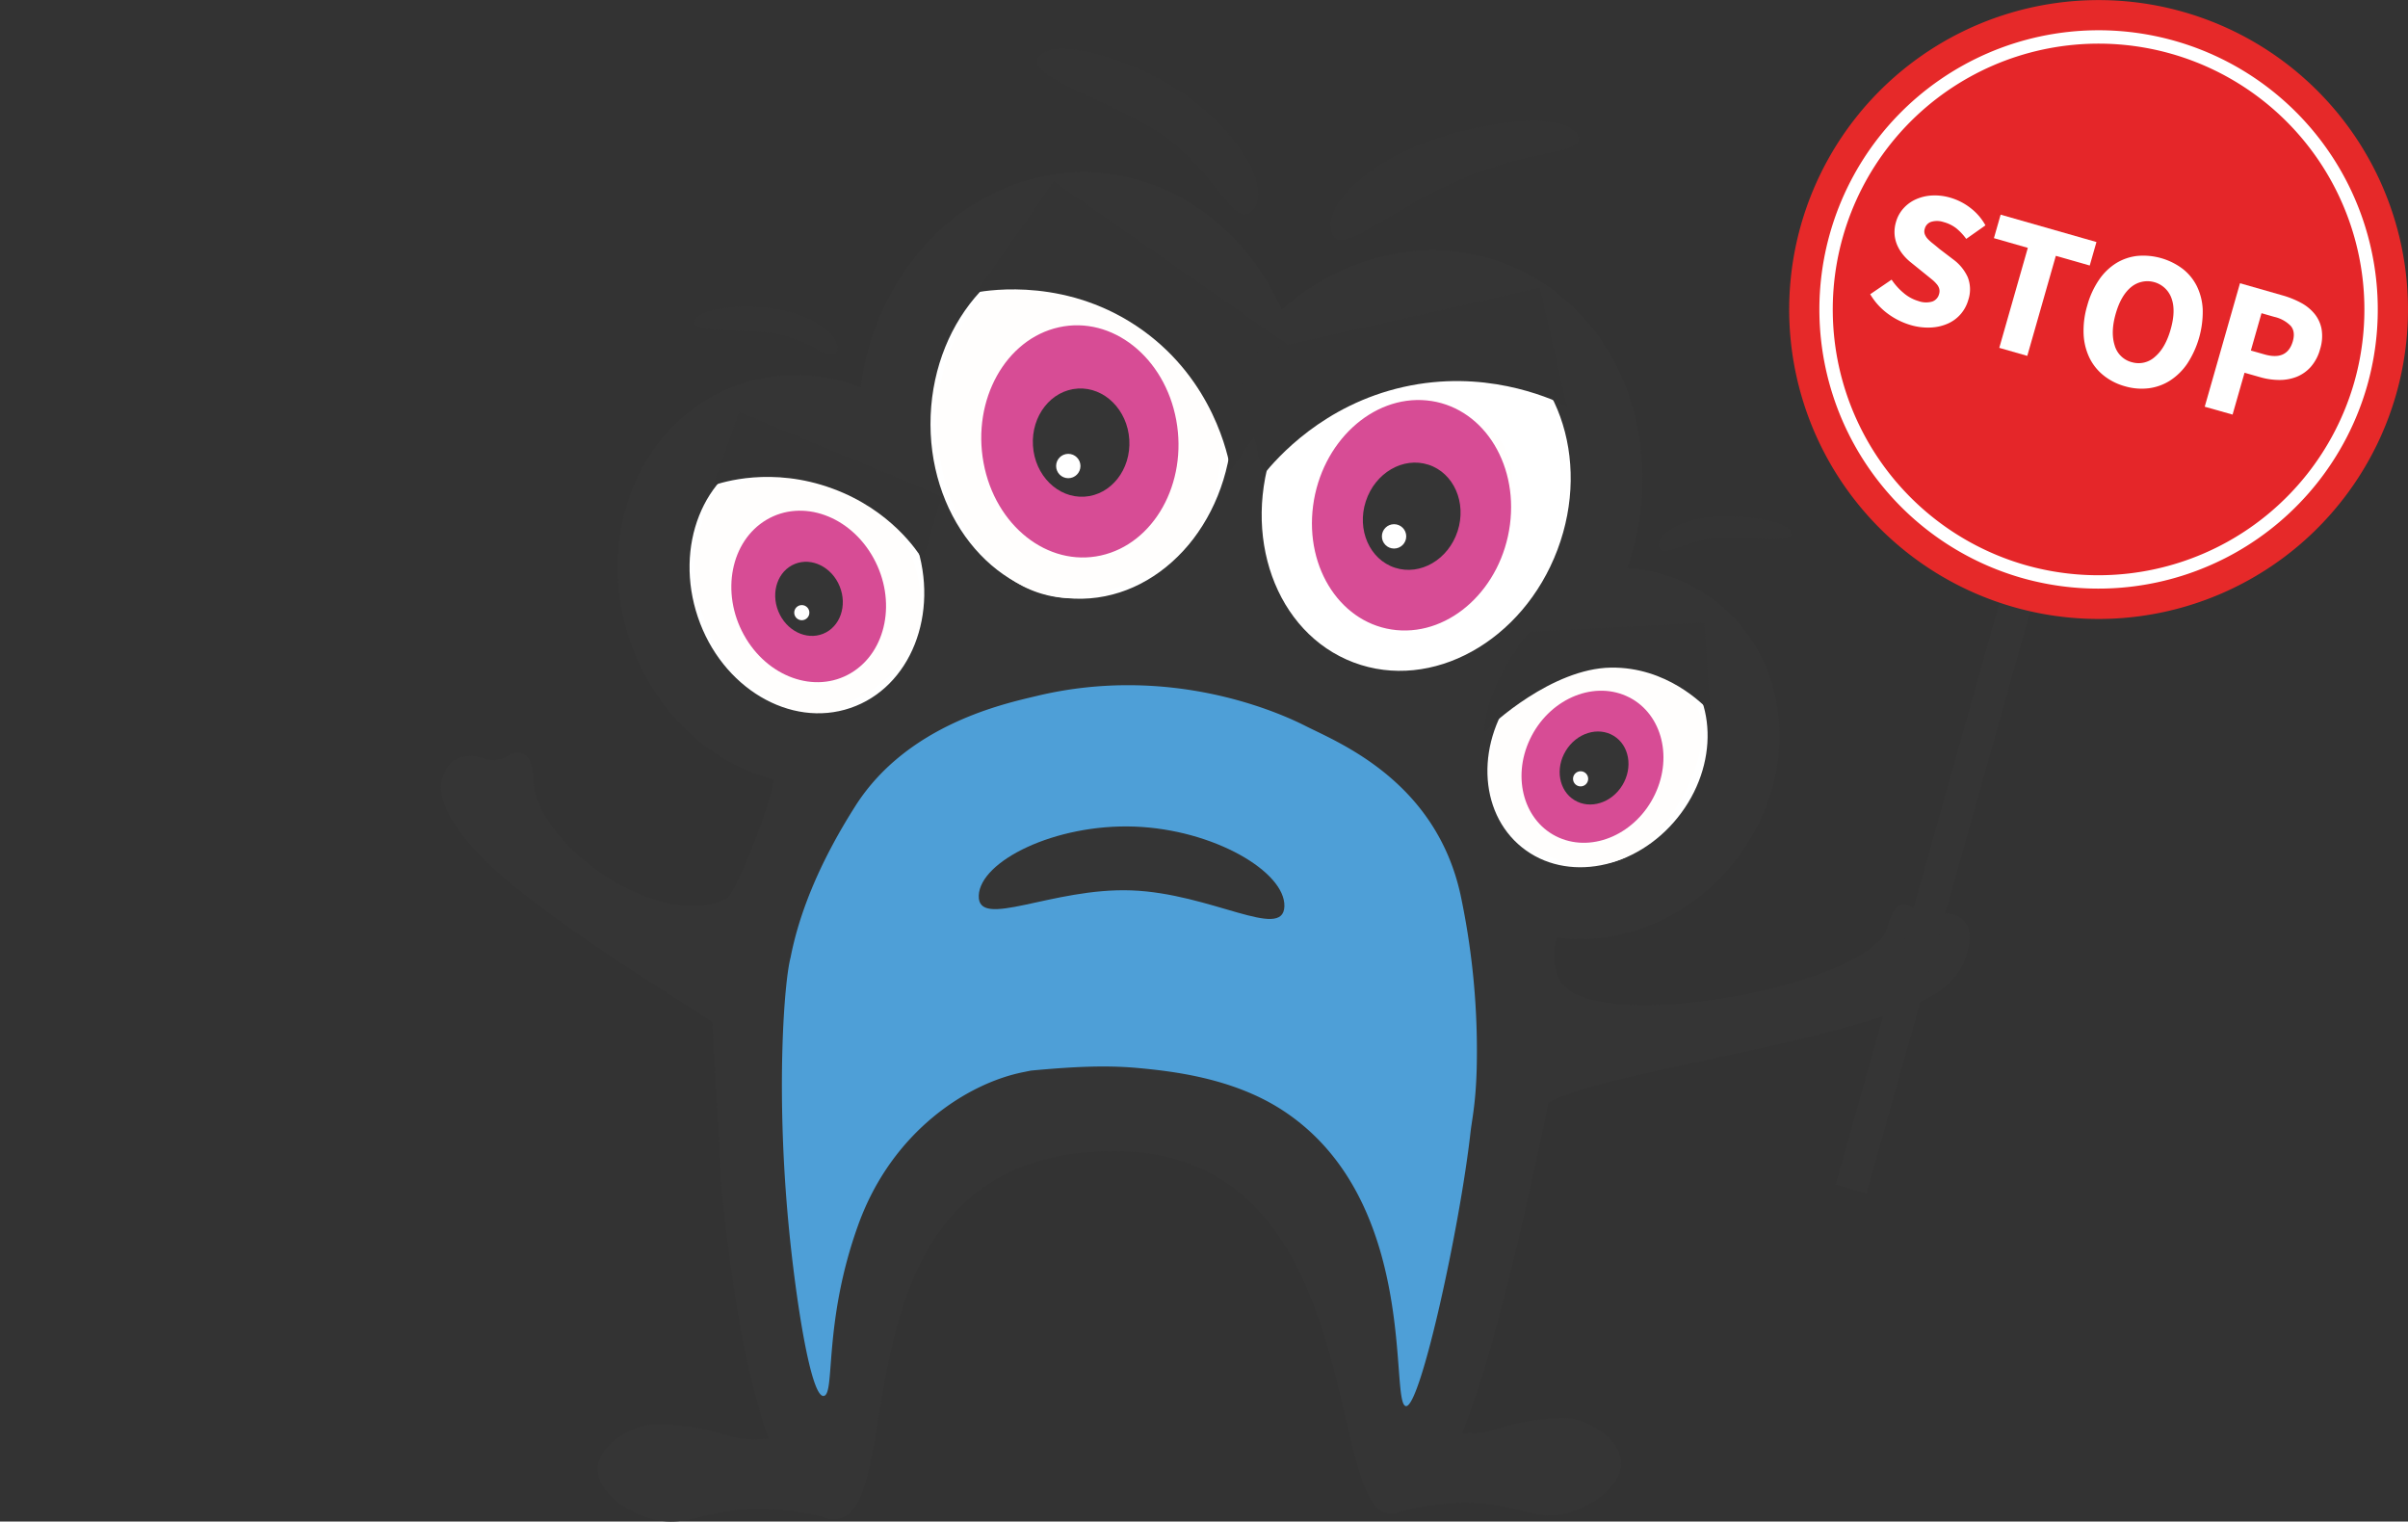 <?xml version="1.0" encoding="UTF-8" standalone="no"?>
<svg
   xmlns:dc="http://purl.org/dc/elements/1.1/"
   xmlns:cc="http://creativecommons.org/ns#"
   xmlns:rdf="http://www.w3.org/1999/02/22-rdf-syntax-ns#"
   xmlns:svg="http://www.w3.org/2000/svg"
   xmlns="http://www.w3.org/2000/svg"
   xmlns:xlink="http://www.w3.org/1999/xlink"
   xmlns:sodipodi="http://sodipodi.sourceforge.net/DTD/sodipodi-0.dtd"
   xmlns:inkscape="http://www.inkscape.org/namespaces/inkscape"
   inkscape:version="1.0rc1 (09960d6f05, 2020-04-09)"
   height="568.63"
   width="900"
   sodipodi:docname="not-found.svg"
   id="svg144"
   version="1.1"
   viewBox="0 0 900 568.63">
  <rect x="0" y="0" width="900" height="568.63" fill="#333333" stroke="none"/>
  <sodipodi:namedview
     inkscape:current-layer="svg144"
     inkscape:window-maximized="1"
     inkscape:window-y="0"
     inkscape:window-x="0"
     inkscape:cy="243.14839"
     inkscape:cx="474.0458"
     inkscape:zoom="1.4882217"
     showgrid="false"
     id="namedview146"
     inkscape:window-height="1403"
     inkscape:window-width="2560"
     inkscape:pageshadow="2"
     inkscape:pageopacity="0"
     guidetolerance="10"
     gridtolerance="10"
     objecttolerance="10"
     borderopacity="1"
     bordercolor="#666666"
     pagecolor="#ffffff" />
  <defs
     id="defs14">
    <style
       id="style2">.cls-1{fill:#353535;}.cls-2{fill:#4e9fd7;}.cls-3{fill:#fff;}.cls-4{fill:#fffefd;}.cls-5{fill:url(#linear-gradient);}.cls-6{fill:#693f58;}.cls-7{fill:url(#linear-gradient-2);}.cls-8{fill:url(#linear-gradient-3);}.cls-9{fill:url(#linear-gradient-4);}.cls-10{fill:#343434;}.cls-11{fill:#d74c95;}.cls-12{fill:#e62929;}.cls-13{fill:#e52629;stroke:#fff;stroke-miterlimit:10;stroke-width:5px;}</style>
    <linearGradient
       gradientUnits="userSpaceOnUse"
       gradientTransform="rotate(-4.67,-1873.063,1451.444)"
       y2="372.97"
       x2="485.65"
       y1="372.97"
       x1="441.19"
       id="linear-gradient">
      <stop
         id="stop4"
         stop-color="#80385c"
         offset="0" />
      <stop
         id="stop6"
         stop-color="#683550"
         offset="0.6" />
      <stop
         id="stop8"
         stop-color="#553346"
         offset="1" />
    </linearGradient>
    <linearGradient
       xlink:href="#linear-gradient"
       y2="338.34"
       x2="356.91"
       y1="338.34"
       x1="317.98"
       id="linear-gradient-2" />
    <linearGradient
       xlink:href="#linear-gradient"
       y2="385.98"
       x2="243.63"
       y1="385.98"
       x1="215.98"
       id="linear-gradient-3" />
    <linearGradient
       xlink:href="#linear-gradient"
       y2="475.1"
       x2="535.36"
       y1="475.1"
       x1="508.4"
       id="linear-gradient-4" />
    <linearGradient
       y2="372.97"
       x2="485.65"
       y1="372.97"
       x1="441.19"
       gradientTransform="rotate(-4.67,-1873.063,1451.444)"
       gradientUnits="userSpaceOnUse"
       id="linearGradient973"
       xlink:href="#linear-gradient"
       inkscape:collect="always" />
  </defs>
  <title
     id="title16">2Recurso 2</title>
  <g
     transform="translate(164.837)"
     data-name="Capa 2"
     id="Capa_2">
    <g
       data-name="Capa 1"
       id="Capa_1-2">
      <path
         inkscape:connector-curvature="0"
         id="path18"
         d="M 101.39,382.11 C 93.89,376.19 27.89,337.78 9.2,313.64 5.27,308.56 -2.51,298.26 0.8,289.81 c 0.92,-2.24 2.62,-5.29 5.7,-6.48 6.39,-2.48 10.06,1.43 14.26,0.65 2.45,-0.46 2.21,-0.49 5.45,-2.15 a 5.87,5.87 0 0 1 3.37,-0.48 c 5.45,1.47 4.57,8.23 5.15,12.34 3.47,24.25 48,54.1 71.91,42.22 3.23,-1.6 15.87,-32.87 17.82,-44.59 a 71,71 0 0 1 -18.77,-7.84 C 89.45,273.8 77,258.11 70.57,239.31 c -0.57,-1.7 -1.09,-3.4 -1.55,-5.08 v 0 c -5,-18.17 -3.74,-37.23 3.41,-53.65 7.8,-17.91 21.8,-31.07 39.42,-37.06 a 66,66 0 0 1 45,1.26 97.89,97.89 0 0 1 24.68,-53.89 C 197.9,73.17 220.31,63.52 243,64.42 c 30.75,1.22 57.93,21.28 71.17,51.29 a 93.13,93.13 0 0 1 16.44,-11.6 C 351.7,92.45 376,90.37 397.29,98.39 c 23.68,8.92 41.34,29 48.46,55.11 a 100.29,100.29 0 0 1 -2.37,58.74 60.38,60.38 0 0 1 54.51,44.89 c 6,21.9 0.46,46.3 -14.77,65.27 a 76,76 0 0 1 -44.69,27.4 66,66 0 0 1 -21.55,0.56 c -2,9.72 0.24,14.6 2.08,17.12 13.29,18.13 103.76,3.17 120,-17.48 2.34,-3 2.67,-12.43 8.33,-11.94 a 8.38,8.38 0 0 1 3.87,2.12 c 1,1 0.85,1.85 2.29,1.93 3.4,0.19 12,-3.35 16.54,3 2.89,4 0.35,11.28 -0.32,13.18 -4.07,11.61 -17.46,16.75 -23.46,19 -41.5,15.27 -111.21,23.78 -132.29,34.71 0,0 -6,30.27 -14.47,64.57 -17.89,72.43 -29.64,86.1 -43,88.94 -27.25,5.78 -7.42,-135.3 -104.72,-135.3 -111,0 -73.68,141.27 -106.15,137.49 -12.76,-1.48 -31,-25.73 -40.82,-124.39 z"
         class="cls-1" />
      <path
         inkscape:connector-curvature="0"
         id="path20"
         d="m 381,334.21 c -9.43,-42.66 -46.06,-56.87 -57.94,-62.93 -9.15,-4.65 -50,-23.34 -100.62,-11.14 -11.34,2.74 -48,10.36 -67.53,41 -14.44,22.69 -21.35,41.64 -24.26,56.68 -2.34,8.57 -5.56,49.25 -0.75,99.87 2.62,27.6 8.21,64 13,64 4.63,0 -0.31,-27 13.06,-64 12.72,-35.21 41.09,-52.89 61.62,-57 l 2.89,-0.59 c 16.57,-1.55 28.32,-2 39.62,-1 13.39,1.22 36.31,3.81 54.91,16.14 51,33.76 39.39,109.62 45.65,110.25 5.42,0.54 20.18,-67.08 24.11,-102.22 0.55,-4.86 1.95,-10.63 2.32,-23.71 A 280.32,280.32 0 0 0 381,334.21 Z"
         class="cls-2" />
      <path
         inkscape:connector-curvature="0"
         id="path22"
         d="m 153,264.59 c 22.5,-7.64 33.46,-35.25 24.48,-61.65 -8.98,-26.4 -34.51,-41.61 -57,-34 -22.49,7.61 -33.41,35.29 -24.48,61.7 8.93,26.41 34.55,41.61 57,33.95 z"
         class="cls-3" />
      <path
         inkscape:connector-curvature="0"
         id="path24"
         d="m 236.73,223.73 c 31.14,1.23 57.56,-27.42 59,-64 1.44,-36.58 -22.62,-67.19 -53.73,-68.43 -31.11,-1.24 -57.55,27.42 -59,64 -1.45,36.58 22.6,67.2 53.73,68.43 z"
         class="cls-3" />
      <path
         inkscape:connector-curvature="0"
         id="path26"
         d="m 341.09,247.57 c 29.16,11 63.27,-7.87 76.18,-42.1 12.91,-34.23 -0.28,-70.92 -29.42,-81.91 -29.14,-10.99 -63.28,7.87 -76.18,42.11 -12.9,34.24 0.27,70.91 29.42,81.9 z"
         class="cls-3" />
      <path
         inkscape:connector-curvature="0"
         id="path28"
         d="m 460.48,246.38 c -16.55,-13.27 -42.58,-8.31 -58.18,11.1 -15.6,19.41 -14.81,45.92 1.7,59.19 16.51,13.27 42.58,8.31 58.18,-11.1 15.6,-19.41 14.82,-45.93 -1.7,-59.19 z"
         class="cls-3" />
      <path
         inkscape:connector-curvature="0"
         id="path30"
         d="m 315.21,338.76 c -0.47,12.9 -27.44,-4.89 -57.12,-6 -29.68,-1.11 -57.58,14.84 -57.11,1.94 0.47,-12.9 28.5,-26.86 58.18,-25.79 29.68,1.07 56.51,16.96 56.05,29.85 z"
         class="cls-1" />
      <path
         inkscape:connector-curvature="0"
         id="path32"
         d="m 365.41,149.79 1.13,3.44 c 0,0 43.46,-4.23 31.84,41.66 -8.73,34.4 -44.08,20.74 -41.06,22.34 3.02,1.6 -8.26,-0.1 -14.75,-9.25 a 35.85,35.85 0 0 1 -6.22,-27.43 36.43,36.43 0 0 1 14.22,-23.92 c 8.43,-6.18 14.84,-6.84 14.84,-6.84 z"
         class="cls-4" />
      <circle
         id="circle34"
         transform="rotate(-76.66,375.03,194.169)"
         r="11.12"
         cy="194.17"
         cx="375.05"
         class="cls-4" />
      <path
         inkscape:connector-curvature="0"
         id="path36"
         d="m 367.82,185.65 a 9.57,9.57 0 1 1 -6.62,-11.81 9.58,9.58 0 0 1 6.62,11.81 z"
         class="cls-4" />
      <path
         style="fill:url(#linearGradient973)"
         inkscape:connector-curvature="0"
         id="path38"
         d="m 389.9,188.83 c 1.48,-12.84 -7.18,-24.39 -19.35,-25.79 -12.17,-1.4 -23.23,7.88 -24.71,20.72 -1.48,12.84 7.19,24.4 19.35,25.8 12.16,1.4 23.23,-7.88 24.71,-20.73 z m -33.58,1.64 c -10,-2.81 -5.63,-18.3 4.36,-15.49 9.99,2.81 5.63,18.31 -4.36,15.49 z M 372.53,204 c -12.34,-3.47 -6.95,-22.62 5.4,-19.14 12.35,3.48 6.95,22.59 -5.4,19.14 z"
         class="cls-5" />
      <path
         inkscape:connector-curvature="0"
         id="path40"
         d="m 221.26,135.86 2.39,2.06 c 0,0 30.62,-22.65 42.5,16.85 8.92,29.63 -23.63,35.29 -20.66,35.13 2.97,-0.16 -6.22,3.63 -15.17,-0.29 a 31.31,31.31 0 0 1 -17,-17.71 31.75,31.75 0 0 1 -0.1,-24.26 c 3.54,-8.4 8.04,-11.78 8.04,-11.78 z"
         class="cls-4" />
      <circle
         id="circle42"
         transform="rotate(-17.65,248.343,164.677)"
         r="9.69"
         cy="164.7"
         cx="248.4"
         class="cls-4" />
      <path
         inkscape:connector-curvature="0"
         id="path44"
         d="m 239.16,161.59 a 8.34,8.34 0 1 1 -10.25,-5.86 8.35,8.35 0 0 1 10.25,5.86 z"
         class="cls-4" />
      <path
         inkscape:connector-curvature="0"
         id="path46"
         d="m 212.47,163.69 c 0,0 0.1,0.71 0.28,2 0.05,0.33 0.08,0.72 0.16,1.11 0.08,0.39 0.18,0.79 0.29,1.23 0.11,0.44 0.21,0.93 0.33,1.44 0.12,0.51 0.36,1.05 0.55,1.62 a 32.79,32.79 0 0 0 1.53,3.69 l 1.11,2 c 0.38,0.69 0.89,1.33 1.36,2 a 28.22,28.22 0 0 0 8.32,7.67 26.33,26.33 0 0 0 12.86,3.62 15.73,15.73 0 0 0 1.81,-0.07 16.77,16.77 0 0 0 1.79,-0.16 25.52,25.52 0 0 0 3.7,-0.77 24.68,24.68 0 0 0 6.95,-3.12 27.47,27.47 0 0 0 10.23,-12 29.77,29.77 0 0 0 2.27,-7.82 32.37,32.37 0 0 0 0.06,-8.17 31.8,31.8 0 0 0 -0.84,-4 c -0.19,-0.64 -0.32,-1.27 -0.56,-1.9 l -0.73,-1.89 a 29.66,29.66 0 0 0 -4.11,-6.86 27.42,27.42 0 0 0 -12.38,-8.82 23.66,23.66 0 0 0 -7.12,-1.35 25.77,25.77 0 0 0 -3.52,0.06 h -0.38 c -0.05,0 0.18,0 0.06,0 l -0.47,0.08 -0.93,0.15 a 14.14,14.14 0 0 0 -1.78,0.33 24.39,24.39 0 0 0 -3.1,0.94 c -0.51,0.21 -1,0.38 -1.52,0.6 l -1.45,0.72 a 25.14,25.14 0 0 0 -2.72,1.59 c -0.84,0.6 -1.65,1.23 -2.42,1.86 a 28.8,28.8 0 0 0 -6.67,8.64 c -0.33,0.75 -0.73,1.45 -1,2.18 -0.27,0.73 -0.51,1.42 -0.76,2.1 a 30.3,30.3 0 0 0 -0.87,3.84 c -0.1,0.59 -0.18,1.15 -0.27,1.67 -0.09,0.52 -0.06,1 -0.08,1.49 a 14.89,14.89 0 0 0 -0.05,2.36 c 0.05,1.29 0.07,2 0.07,2 z m -2.75,0.36 c 0,0 -0.06,-0.75 -0.18,-2.14 a 17.64,17.64 0 0 1 0,-2.59 q 0,-0.76 0,-1.65 c 0.06,-0.58 0.13,-1.2 0.21,-1.85 a 34.8,34.8 0 0 1 0.79,-4.3 c 0.24,-0.76 0.48,-1.56 0.74,-2.38 0.26,-0.82 0.64,-1.63 1,-2.5 a 31.17,31.17 0 0 1 7.13,-10.16 28.49,28.49 0 0 1 29.53,-6 30.69,30.69 0 0 1 14,10.52 33.22,33.22 0 0 1 4.31,7.92 l 0.72,2.14 c 0.24,0.72 0.37,1.5 0.56,2.24 a 37,37 0 0 1 0.72,4.42 35.82,35.82 0 0 1 -0.46,9 32.62,32.62 0 0 1 -2.83,8.4 30.57,30.57 0 0 1 -11.46,12.48 27.46,27.46 0 0 1 -7.52,3.16 27.94,27.94 0 0 1 -3.83,0.73 16.89,16.89 0 0 1 -2,0.14 17.45,17.45 0 0 1 -1.91,0 29.31,29.31 0 0 1 -13.63,-3.73 31.68,31.68 0 0 1 -9.16,-7.79 c -0.53,-0.73 -1.11,-1.39 -1.55,-2.11 l -1.3,-2.08 a 33.24,33.24 0 0 1 -1.82,-3.91 c -0.24,-0.61 -0.46,-1.18 -0.66,-1.73 l -0.45,-1.6 -0.38,-1.39 c -0.09,-0.42 -0.14,-0.78 -0.21,-1.11 -0.23,-1.33 -0.36,-2 -0.36,-2 z"
         class="cls-6" />
      <path
         style="fill:url(#linear-gradient-2)"
         inkscape:connector-curvature="0"
         id="path48"
         d="m 257.1,154.05 c -4.66,-10.26 -16.32,-15 -26.05,-10.59 -9.73,4.41 -13.82,16.32 -9.16,26.58 4.66,10.26 16.32,15 26,10.59 9.68,-4.41 13.87,-16.31 9.21,-26.58 z m -24.37,16.3 c -8.73,2.39 -12.42,-11.15 -3.69,-13.53 8.73,-2.38 12.42,11.18 3.69,13.53 z m 18.18,2.81 c -10.78,3 -15.35,-13.78 -4.56,-16.73 10.79,-2.95 15.35,13.79 4.56,16.73 z"
         class="cls-7" />
      <path
         inkscape:connector-curvature="0"
         id="path50"
         d="m 125.92,197.94 1.47,1.7 c 0,0 23.94,-12.84 28.27,16.26 3.25,21.83 -20.31,22.48 -18.2,22.67 2.11,0.19 -4.76,1.93 -10.68,-1.77 a 22.27,22.27 0 0 1 -10.15,-14.24 22.57,22.57 0 0 1 2.42,-17.13 c 3.34,-5.57 6.87,-7.49 6.87,-7.49 z"
         class="cls-4" />
      <circle
         id="circle52"
         transform="rotate(-9.36,142.076,221.054)"
         r="6.92"
         cy="221.08"
         cx="142.1"
         class="cls-4" />
      <path
         inkscape:connector-curvature="0"
         id="path54"
         d="m 135.9,217.93 a 5.95,5.95 0 1 1 -6.63,-5.18 6,6 0 0 1 6.63,5.18 z"
         class="cls-4" />
      <path
         inkscape:connector-curvature="0"
         id="path56"
         d="m 116.85,216.67 c 0,0 0,0.52 0,1.48 0,0.23 0,0.51 0,0.79 0,0.28 0,0.58 0.08,0.9 0.08,0.32 0.06,0.68 0.09,1 0.03,0.32 0.14,0.78 0.22,1.2 a 22.37,22.37 0 0 0 0.7,2.76 l 0.58,1.52 c 0.2,0.53 0.49,1 0.75,1.58 a 20.12,20.12 0 0 0 5.08,6.26 18.9,18.9 0 0 0 8.71,3.88 10.89,10.89 0 0 0 1.28,0.14 11.52,11.52 0 0 0 1.29,0.07 18.33,18.33 0 0 0 2.69,-0.17 17.69,17.69 0 0 0 5.22,-1.48 19.72,19.72 0 0 0 8.46,-7.42 21.6,21.6 0 0 0 2.4,-5.29 23.29,23.29 0 0 0 0.89,-5.76 26.07,26.07 0 0 0 -0.18,-2.94 c -0.07,-0.46 -0.1,-0.93 -0.2,-1.4 l -0.32,-1.41 a 21.14,21.14 0 0 0 -2.2,-5.25 19.59,19.59 0 0 0 -7.83,-7.51 17.09,17.09 0 0 0 -4.89,-1.68 17.86,17.86 0 0 0 -2.49,-0.32 h -0.27 c 0,0 0.13,0 0,0 h -1 c -0.42,0 -0.92,0 -1.28,0.05 a 18.11,18.11 0 0 0 -2.29,0.35 c -0.38,0.09 -0.77,0.16 -1.14,0.26 l -1.09,0.36 a 18.27,18.27 0 0 0 -2.09,0.85 c -0.65,0.33 -1.29,0.69 -1.9,1.06 a 20.68,20.68 0 0 0 -5.59,5.41 c -0.32,0.5 -0.67,0.95 -0.93,1.44 l -0.75,1.4 a 23.46,23.46 0 0 0 -1,2.62 c -0.13,0.41 -0.24,0.79 -0.36,1.16 -0.12,0.37 -0.15,0.72 -0.21,1 a 10.82,10.82 0 0 0 -0.28,1.66 c -0.1,0.91 -0.15,1.4 -0.15,1.4 z m -2,0 c 0,0 0,-0.54 0.1,-1.54 a 12.1,12.1 0 0 1 0.22,-1.83 c 0.06,-0.36 0.13,-0.75 0.19,-1.16 0.06,-0.41 0.22,-0.83 0.34,-1.29 a 26.4,26.4 0 0 1 1,-3 c 0.25,-0.51 0.5,-1 0.77,-1.6 0.27,-0.6 0.62,-1.09 1,-1.66 a 22.08,22.08 0 0 1 6.08,-6.44 20.32,20.32 0 0 1 21.45,-1.15 21.83,21.83 0 0 1 8.8,8.86 23.12,23.12 0 0 1 2.22,6 l 0.29,1.59 c 0.1,0.53 0.12,1.1 0.17,1.64 a 26.16,26.16 0 0 1 0,3.19 25.25,25.25 0 0 1 -1.24,6.28 23,23 0 0 1 -2.86,5.63 21.85,21.85 0 0 1 -9.38,7.64 20,20 0 0 1 -5.63,1.46 20.29,20.29 0 0 1 -2.78,0.12 12.23,12.23 0 0 1 -1.39,-0.11 12,12 0 0 1 -1.36,-0.17 20.87,20.87 0 0 1 -9.23,-4 22.45,22.45 0 0 1 -5.66,-6.45 c -0.31,-0.57 -0.65,-1.09 -0.89,-1.65 l -0.7,-1.6 a 24.22,24.22 0 0 1 -0.88,-2.94 c -0.11,-0.46 -0.2,-0.89 -0.29,-1.29 -0.09,-0.4 -0.11,-0.82 -0.15,-1.18 l -0.13,-1 c 0,-0.3 0,-0.56 0,-0.81 0,-0.95 0,-1.47 0,-1.47 z"
         class="cls-6" />
      <path
         style="fill:url(#linear-gradient-3)"
         inkscape:connector-curvature="0"
         id="path58"
         d="m 149.34,214.46 c -2.24,-7.73 -10,-12.27 -17.29,-10.16 -7.29,2.11 -11.44,10.1 -9.21,17.83 2.23,7.73 10,12.27 17.3,10.15 7.3,-2.12 11.43,-10.09 9.2,-17.82 z m -18.87,9 c -6.41,0.79 -7.63,-9.15 -1.22,-9.93 6.41,-0.78 7.62,9.15 1.22,9.93 z m 12.53,3.85 c -7.92,1 -9.42,-11.3 -1.5,-12.27 7.92,-0.97 9.43,11.3 1.5,12.27 z"
         class="cls-8" />
      <path
         inkscape:connector-curvature="0"
         id="path60"
         d="m 439.84,262.05 v 2.17 c 0,0 25.57,5.69 10.41,29.68 -11.37,18 -29,3.63 -27.57,5.1 1.43,1.47 -4.69,-1.59 -6.69,-8 a 21.52,21.52 0 0 1 1.55,-16.79 21.9,21.9 0 0 1 12.56,-11 c 5.96,-1.98 9.74,-1.16 9.74,-1.16 z"
         class="cls-4" />
      <circle
         id="circle62"
         transform="rotate(-58.6,437.092,289.149)"
         r="6.67"
         cy="289.15"
         cx="437.09"
         class="cls-4" />
      <path
         inkscape:connector-curvature="0"
         id="path64"
         d="m 434.55,282.94 a 5.74,5.74 0 1 1 -1.58,-8 5.73,5.73 0 0 1 1.58,8 z"
         class="cls-4" />
      <path
         inkscape:connector-curvature="0"
         id="path66"
         d="m 421.42,270 -0.93,1.06 c -0.15,0.18 -0.34,0.37 -0.51,0.58 -0.17,0.21 -0.32,0.46 -0.51,0.71 l -0.59,0.82 -0.6,1 a 21.69,21.69 0 0 0 -1.22,2.46 c -0.17,0.47 -0.35,1 -0.53,1.47 -0.18,0.47 -0.29,1.06 -0.45,1.62 a 19.44,19.44 0 0 0 -0.23,7.78 18.12,18.12 0 0 0 3.92,8.32 31.09,31.09 0 0 0 1.74,1.77 18.18,18.18 0 0 0 2.07,1.57 16.91,16.91 0 0 0 4.75,2.2 18.92,18.92 0 0 0 10.85,-0.09 20.38,20.38 0 0 0 5.08,-2.35 23,23 0 0 0 4.28,-3.65 26.4,26.4 0 0 0 1.72,-2.26 c 0.24,-0.39 0.51,-0.74 0.73,-1.15 l 0.65,-1.23 a 20.16,20.16 0 0 0 1.71,-5.23 18.74,18.74 0 0 0 -1,-10.4 16.24,16.24 0 0 0 -2.51,-4.32 17.32,17.32 0 0 0 -1.62,-1.8 l -0.1,-0.11 -0.05,-0.05 v 0 0 l -0.24,-0.21 -0.5,-0.41 a 10.42,10.42 0 0 0 -1,-0.78 16.15,16.15 0 0 0 -1.88,-1.18 c -0.34,-0.18 -0.66,-0.37 -1,-0.53 l -1,-0.42 a 17.71,17.71 0 0 0 -2.05,-0.7 c -0.69,-0.16 -1.38,-0.3 -2.06,-0.41 a 19.71,19.71 0 0 0 -7.49,0.42 c -0.54,0.17 -1.09,0.28 -1.58,0.47 l -1.43,0.55 a 21,21 0 0 0 -2.39,1.28 l -1,0.62 -0.82,0.63 a 10.51,10.51 0 0 0 -1.24,1 l -1,0.92 z m -1.42,-1.24 1,-1.06 a 11.9,11.9 0 0 1 1.32,-1.19 l 0.87,-0.73 1.06,-0.73 a 21.64,21.64 0 0 1 2.59,-1.52 c 0.5,-0.22 1,-0.46 1.57,-0.69 0.57,-0.23 1.13,-0.41 1.73,-0.62 a 21.51,21.51 0 0 1 8.5,-0.88 19.61,19.61 0 0 1 16.48,12.66 21.12,21.12 0 0 1 0.85,12 22.54,22.54 0 0 1 -2.18,5.81 l -0.79,1.34 c -0.26,0.45 -0.61,0.87 -0.91,1.3 a 21.7,21.7 0 0 1 -6.83,6.17 22.27,22.27 0 0 1 -5.64,2.31 20.93,20.93 0 0 1 -11.65,-0.32 19.23,19.23 0 0 1 -5,-2.48 20,20 0 0 1 -2.1,-1.66 12.24,12.24 0 0 1 -0.95,-1 c -0.3,-0.33 -0.63,-0.62 -0.89,-1 a 20.3,20.3 0 0 1 -4.21,-8.76 21.76,21.76 0 0 1 -0.08,-8.27 c 0.14,-0.61 0.22,-1.21 0.4,-1.76 0.18,-0.55 0.33,-1.1 0.49,-1.61 a 22.5,22.5 0 0 1 1.21,-2.71 l 0.6,-1.13 0.63,-0.95 0.55,-0.82 c 0.18,-0.24 0.35,-0.43 0.49,-0.61 l 0.89,-1.11 z"
         class="cls-6" />
      <path
         style="fill:url(#linear-gradient-4)"
         inkscape:connector-curvature="0"
         id="path68"
         d="m 446.55,288.87 c 3.23,-7.05 0.44,-15.25 -6.24,-18.31 -6.68,-3.06 -14.71,0.17 -17.94,7.22 -3.23,7.05 -0.44,15.25 6.24,18.31 6.68,3.06 14.71,-0.17 17.94,-7.22 z m -19.45,-5.31 c -5.18,-3.46 0.19,-11.49 5.36,-8 5.17,3.49 -0.19,11.44 -5.36,8 z m 6.73,10.71 c -6.39,-4.28 0.24,-14.19 6.64,-9.91 6.4,4.28 -0.24,14.19 -6.64,9.91 z"
         class="cls-9" />
      <path
         inkscape:connector-curvature="0"
         id="path70"
         d="m 94.82,120 c 1.27,-5.31 21.17,-6.88 33.39,-4 12.22,2.88 21.1,9.58 19.83,14.89 -1.27,5.31 -8.67,-2.84 -20.89,-5.75 -12.22,-2.91 -33.6,0.12 -32.33,-5.14 z"
         class="cls-10" />
      <path
         inkscape:connector-curvature="0"
         id="path72"
         d="m 455.09,204.16 c -0.56,-4.75 7.84,-9.63 18.75,-10.9 10.91,-1.27 30.21,1.12 30.76,5.87 0.55,4.75 -18,0.67 -28.89,2 -10.89,1.33 -20.07,7.77 -20.62,3.03 z"
         class="cls-10" />
      <path
         inkscape:connector-curvature="0"
         id="path74"
         d="m 105.91,179.81 3.88,3 c 0,0 40.51,-38.81 65.21,22.65 18.53,46.1 -28,58.21 -23.67,57.67 4.33,-0.54 -8.4,6.36 -22.22,1 -13.82,-5.36 -22.49,-15.27 -28.07,-26.44 -5.58,-11.17 -8.23,-24.78 -4.66,-38.44 3.57,-13.66 9.53,-19.44 9.53,-19.44 z"
         class="cls-4" />
      <ellipse
         id="ellipse76"
         transform="rotate(-20.55,150.941,222.933)"
         ry="15.57"
         rx="14.09"
         cy="222.91"
         cx="150.91"
         class="cls-4" />
      <path
         inkscape:connector-curvature="0"
         id="path78"
         d="m 161.64,208.55 c -8.72,-15.83 -26.63,-22.22 -40,-14.29 -13.37,7.93 -17.17,27.19 -8.45,43 8.72,15.81 26.63,22.22 40,14.28 13.37,-7.94 17.17,-27.17 8.45,-42.99 z"
         class="cls-11" />
      <path
         inkscape:connector-curvature="0"
         id="path80"
         d="m 442.7,239.41 -0.16,4.43 c 0,0 49.9,9.5 18.08,59.59 -23.86,37.58 -57.39,9.77 -54.71,12.65 2.68,2.88 -9.11,-2.86 -12.52,-15.78 -3.41,-12.92 -0.78,-24.44 4.42,-34.34 5.2,-9.9 13.75,-18.93 25.63,-23.42 11.88,-4.49 19.26,-3.13 19.26,-3.13 z"
         class="cls-4" />
      <path
         inkscape:connector-curvature="0"
         id="path82"
         d="m 430.57,282.41 c -3.69,5.51 -10.77,7.24 -15.81,3.87 -5.04,-3.37 -6.15,-10.59 -2.47,-16.1 3.68,-5.51 10.77,-7.24 15.82,-3.87 5.05,3.37 6.15,10.59 2.46,16.1 z"
         class="cls-4" />
      <path
         inkscape:connector-curvature="0"
         id="path84"
         d="m 453.72,296.85 c 6.94,-14.63 2.11,-31.1 -10.79,-36.78 -12.9,-5.68 -29,1.55 -35.93,16.17 -6.93,14.62 -2.1,31.1 10.8,36.79 12.9,5.69 28.98,-1.56 35.92,-16.18 z"
         class="cls-11" />
      <path
         inkscape:connector-curvature="0"
         id="path86"
         d="m 392.15,208.33 c -3.09,10.95 -13.55,17.59 -23.37,14.83 -9.82,-2.76 -15.28,-13.89 -12.2,-24.85"
         class="cls-4" />
      <path
         inkscape:connector-curvature="0"
         id="path88"
         d="m 378,194.45 c -2.66,9.44 -11.67,15.16 -20.12,12.77 -8.45,-2.39 -13.16,-11.95 -10.5,-21.39 2.66,-9.44 11.66,-15.15 20.12,-12.77 8.46,2.38 13.19,11.94 10.5,21.39 z"
         class="cls-4" />
      <path
         inkscape:connector-curvature="0"
         id="path90"
         d="m 399.51,196.12 c 3.12,-23.71 -10.81,-44.52 -31.13,-46.48 -20.32,-1.96 -39.32,15.65 -42.44,39.36 -3.12,23.71 10.82,44.52 31.13,46.48 20.31,1.96 39.32,-15.65 42.44,-39.36 z"
         class="cls-11" />
      <path
         inkscape:connector-curvature="0"
         id="path92"
         d="m 216,98.45 3.57,5.44 c 0,0 66.3,-32 71.74,55.68 4.08,65.75 -58.68,61.57 -53.1,62.69 5.58,1.12 -13.06,4.49 -28,-8 -14.94,-12.49 -21.68,-28.6 -24,-45 -2.32,-16.4 0,-34.63 10,-50.32 10,-15.69 19.79,-20.49 19.79,-20.49 z"
         class="cls-4" />
      <path
         inkscape:connector-curvature="0"
         id="path94"
         d="m 274.79,157 c -4.33,-23.55 -24,-39.08 -43.86,-34.69 -19.86,4.39 -32.5,27.05 -28.17,50.6 4.33,23.55 24,39.08 43.85,34.69 19.85,-4.39 32.51,-27.04 28.18,-50.6 z"
         class="cls-11" />
      <path
         inkscape:connector-curvature="0"
         id="path96"
         d="m 223.48,21.07 c 6.27,-8.09 39,2.07 57.66,16.51 18.66,14.44 28.64,32.69 22.37,40.78 -6.27,8.09 -12.63,-11.57 -31.26,-26 C 253.62,37.93 217.21,29.17 223.48,21.07 Z"
         class="cls-10" />
      <path
         inkscape:connector-curvature="0"
         id="path98"
         d="m 333.1,87.26 c -3.82,-9.5 10.81,-24.33 32.67,-33.12 21.86,-8.79 53.8,-12.9 59.06,-3.8 a 3,3 0 0 1 0.5,1.91 c -0.59,4.37 -13.75,4.38 -31.23,9.94 -5,1.59 -8.54,3 -11.91,4.45 C 354.8,78 336.64,96.06 333.1,87.26 Z"
         class="cls-10" />
      <ellipse
         id="ellipse100"
         transform="rotate(-3.51,239.126,165.275)"
         ry="20.24"
         rx="18.04"
         cy="165.42"
         cx="239.23"
         class="cls-1" />
      <ellipse
         id="ellipse102"
         transform="rotate(-71.99,362.795,192.918)"
         ry="18.04"
         rx="20.24"
         cy="192.92"
         cx="362.79"
         class="cls-1" />
      <ellipse
         id="ellipse104"
         transform="rotate(-58.63,430.932,287.044)"
         ry="12.38"
         rx="14.08"
         cy="287.05"
         cx="430.97"
         class="cls-1" />
      <ellipse
         id="ellipse106"
         transform="rotate(-22.09,137.559,223.813)"
         ry="14.08"
         rx="12.38"
         cy="223.79"
         cx="137.54"
         class="cls-1" />
      <circle
         id="circle108"
         r="2.83"
         cy="228.96"
         cx="134.84"
         class="cls-3" />
      <circle
         id="circle110"
         r="2.83"
         cy="291.06"
         cx="425.92"
         class="cls-3" />
      <circle
         id="circle112"
         r="4.55"
         cy="174.16"
         cx="234.44"
         class="cls-3" />
      <circle
         id="circle114"
         r="4.55"
         cy="200.45"
         cx="356.2"
         class="cls-3" />
      <rect
         id="rect116"
         transform="rotate(15.72,557.908,334.406)"
         height="228.36"
         width="11.98"
         y="220.26"
         x="551.97"
         class="cls-1" />
      <path
         inkscape:connector-curvature="0"
         id="path118"
         d="M 730.72,147.41 A 115.64,115.64 0 1 1 651.28,4.48 115.63,115.63 0 0 1 730.72,147.41 Z"
         class="cls-12" />
      <path
         inkscape:connector-curvature="0"
         id="path120"
         d="m 591.56,213.6 a 101.85,101.85 0 1 1 125.9,-70 102,102 0 0 1 -125.9,70 z"
         class="cls-13" />
      <path
         inkscape:connector-curvature="0"
         id="path122"
         d="m 549.31,121.49 a 27.13,27.13 0 0 1 -8.55,-4.24 24.5,24.5 0 0 1 -6.6,-7.29 l 8,-5.45 a 23.44,23.44 0 0 0 4.5,5 15,15 0 0 0 5.52,3 8.32,8.32 0 0 0 5.19,0.18 4,4 0 0 0 2.53,-2.8 3.69,3.69 0 0 0 0.06,-2 4.52,4.52 0 0 0 -1,-1.77 12.55,12.55 0 0 0 -1.8,-1.74 l -2.39,-1.94 -5.29,-4.27 a 19.31,19.31 0 0 1 -2.91,-2.82 15.78,15.78 0 0 1 -2.21,-3.5 12.63,12.63 0 0 1 -1.08,-4.14 13.06,13.06 0 0 1 0.53,-4.78 12.67,12.67 0 0 1 2.73,-5 13.71,13.71 0 0 1 4.65,-3.42 16.8,16.8 0 0 1 6,-1.45 20.6,20.6 0 0 1 6.92,0.82 22.36,22.36 0 0 1 7.52,3.84 20.81,20.81 0 0 1 5.6,6.5 l -7.18,5.06 a 21.17,21.17 0 0 0 -3.76,-4 13.45,13.45 0 0 0 -4.68,-2.28 7.7,7.7 0 0 0 -4.59,-0.12 3.65,3.65 0 0 0 -2.47,2.62 3.12,3.12 0 0 0 0,2 5.42,5.42 0 0 0 1.1,1.77 16.74,16.74 0 0 0 1.92,1.73 q 1.13,0.89 2.43,2 l 5.25,4 a 16.84,16.84 0 0 1 5.36,6.58 12.46,12.46 0 0 1 0.2,8.55 13.77,13.77 0 0 1 -2.74,5.15 13.62,13.62 0 0 1 -4.69,3.56 17.5,17.5 0 0 1 -6.37,1.55 22.59,22.59 0 0 1 -7.7,-0.9 z"
         class="cls-3" />
      <path
         inkscape:connector-curvature="0"
         id="path124"
         d="M 582.4,130 593.07,92.63 580.4,89 l 2.51,-8.78 35.81,10.23 -2.51,8.78 -12.67,-3.62 -10.67,37.39 z"
         class="cls-3" />
      <path
         inkscape:connector-curvature="0"
         id="path126"
         d="m 629.29,144.33 a 22.21,22.21 0 0 1 -8,-4.1 19.27,19.27 0 0 1 -5.26,-6.67 22.82,22.82 0 0 1 -2.11,-8.79 32.59,32.59 0 0 1 1.36,-10.56 32.08,32.08 0 0 1 4.41,-9.65 21.64,21.64 0 0 1 6.4,-6.21 19.16,19.16 0 0 1 7.91,-2.71 24.53,24.53 0 0 1 17,4.87 18.87,18.87 0 0 1 5.29,6.53 22,22 0 0 1 2.15,8.69 35.43,35.43 0 0 1 -5.75,20.13 22.7,22.7 0 0 1 -6.44,6.35 19.3,19.3 0 0 1 -8,2.89 22.27,22.27 0 0 1 -8.96,-0.77 z m 2.57,-9 a 9,9 0 0 0 8.66,-1.93 q 3.93,-3.27 5.93,-10.29 2,-7.02 0.33,-11.61 a 9.54,9.54 0 0 0 -15,-4.29 q -3.87,3.11 -5.85,10 -1.98,6.89 -0.4,11.87 a 9,9 0 0 0 6.33,6.26 z"
         class="cls-3" />
      <path
         inkscape:connector-curvature="0"
         id="path128"
         d="m 659.19,152 13.18,-46.15 15.85,4.53 a 34.19,34.19 0 0 1 6.94,2.78 16.81,16.81 0 0 1 5.09,4.14 12.64,12.64 0 0 1 2.62,5.72 16.2,16.2 0 0 1 -0.56,7.46 16.52,16.52 0 0 1 -3.45,6.59 14.09,14.09 0 0 1 -5.33,3.76 17.53,17.53 0 0 1 -6.53,1.17 26.29,26.29 0 0 1 -7.2,-1.07 l -5.73,-1.63 -4.47,15.64 z m 17.24,-21 5.09,1.45 q 8.49,2.43 10.6,-4.93 c 0.68,-2.41 0.41,-4.32 -0.81,-5.75 a 12.4,12.4 0 0 0 -6.09,-3.34 l -4.81,-1.38 z"
         class="cls-3" />
      <path
         inkscape:connector-curvature="0"
         id="path130"
         d="m 295.15,175.72 c -1,-5.69 -6.59,-33.33 -32.82,-52.23 -27.49,-19.79 -57,-15.13 -62.31,-14.21 l 29,-41.49 95.13,66.43 z"
         class="cls-10" />
      <path
         inkscape:connector-curvature="0"
         id="path132"
         d="m 180.14,209.29 c -2,-3.19 -12,-18.66 -33.77,-26.68 -22.79,-8.4 -41.36,-2.34 -44.66,-1.2 l 9.76,-27.41 75.6,31.41 z"
         class="cls-10" />
      <path
         inkscape:connector-curvature="0"
         id="path134"
         d="m 474.37,266 c -2.73,-2.91 -16.31,-16.8 -37.14,-16.5 -21.83,0.31 -44.75,21.21 -47.11,24.07 -0.39,-12.38 9.76,-29.24 16.68,-37.45 l 65.37,-3.38 z"
         class="cls-10" />
      <path
         inkscape:connector-curvature="0"
         id="path136"
         d="m 420.78,151.77 c -7.66,-3.66 -31.36,-13.77 -60.95,-7.18 -30.05,6.7 -47.33,26.45 -52.61,33 L 297.15,133.32 410.71,107.5 Z"
         class="cls-10" />
      <path
         inkscape:connector-curvature="0"
         id="path138"
         d="m 58.55,548.52 c 0.47,-7.55 9.19,-12.83 14.16,-14.75 5.35,-2.07 10.07,-1.67 16.78,-1 9.46,0.92 15.5,3.15 19,4.07 7.72,2 19.71,2.15 37.79,-7.53 v 38.49 c -19.25,-5.26 -33.69,-4.25 -43.46,-2.26 -8.64,1.75 -14.31,4.41 -22.95,2.38 C 70.25,565.65 58,557.83 58.55,548.52 Z"
         class="cls-1" />
      <path
         inkscape:connector-curvature="0"
         id="path140"
         d="m 441,546.26 c -0.46,-7.55 -8.86,-12.84 -13.65,-14.76 -5.16,-2.07 -9.71,-1.66 -16.18,-1 -9.12,0.92 -14.94,3.14 -18.31,4.07 -7.44,2 -19,2.15 -36.42,-7.53 v 38.48 a 98.07,98.07 0 0 1 23.33,-3.81 76.35,76.35 0 0 1 18.55,1.55 c 8.33,1.76 13.8,4.41 22.13,2.39 9.24,-2.27 21.07,-10.08 20.55,-19.39 z"
         class="cls-1" />
    </g>
  </g>
</svg>
